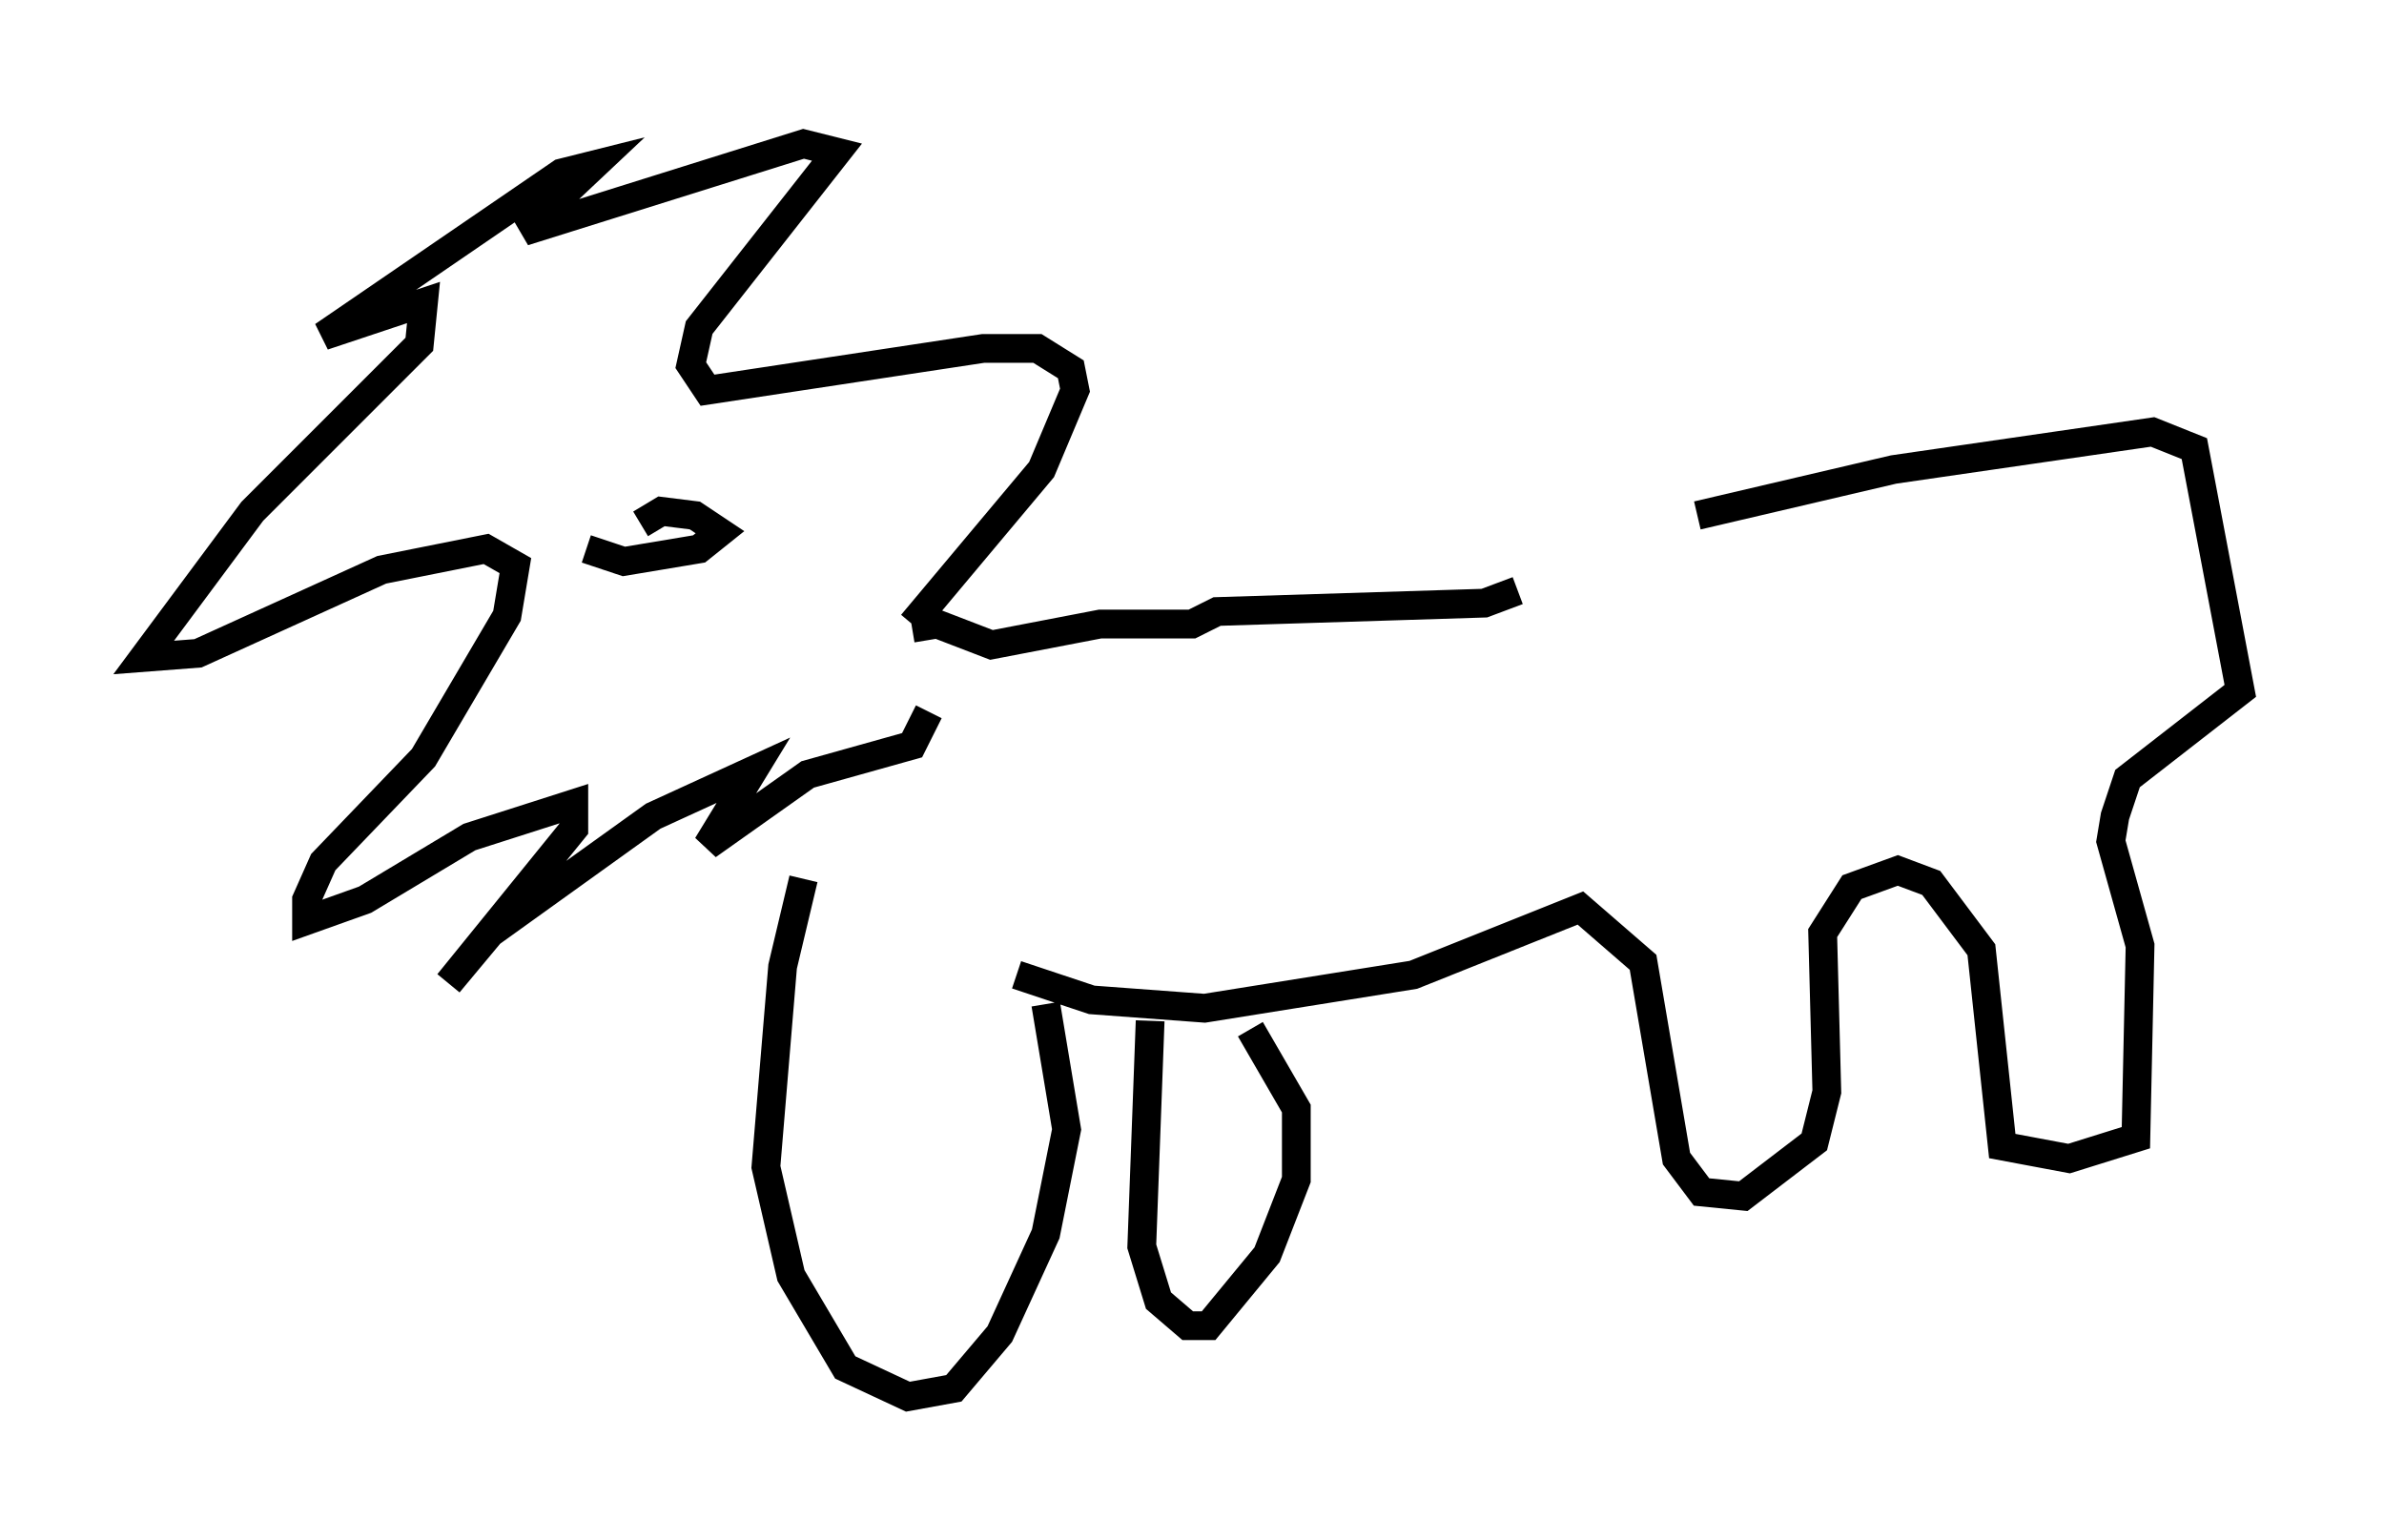 <?xml version="1.0" encoding="utf-8" ?>
<svg baseProfile="full" height="53.575" version="1.1" width="82.916" xmlns="http://www.w3.org/2000/svg" xmlns:ev="http://www.w3.org/2001/xml-events" xmlns:xlink="http://www.w3.org/1999/xlink"><defs /><rect fill="white" height="53.575" width="82.916" x="0" y="0" /><path d="M52.207, 20.397 m6.827, -2.469 l6.827, -1.598 9.006, -1.307 l1.453, 0.581 1.598, 8.425 l-3.922, 3.05 -0.436, 1.307 l-0.145, 0.872 1.017, 3.631 l-0.145, 6.682 -2.324, 0.726 l-2.324, -0.436 -0.726, -6.827 l-1.743, -2.324 -1.162, -0.436 l-1.598, 0.581 -1.017, 1.598 l0.145, 5.52 -0.436, 1.743 l-2.469, 1.888 -1.453, -0.145 l-0.872, -1.162 -1.162, -6.827 l-2.179, -1.888 -5.81, 2.324 l-7.263, 1.162 -3.922, -0.291 l-2.615, -0.872 m17.43, -13.363 l-1.162, 0.436 -9.296, 0.291 l-0.872, 0.436 -3.196, 0.0 l-3.777, 0.726 -1.888, -0.726 l-0.872, 0.145 m0.0, -0.145 l4.503, -5.374 1.162, -2.76 l-0.145, -0.726 -1.162, -0.726 l-1.888, 0.0 -9.587, 1.453 l-0.581, -0.872 0.291, -1.307 l4.793, -6.101 -1.162, -0.291 l-9.732, 3.05 2.469, -2.324 l-1.162, 0.291 -8.279, 5.665 l3.486, -1.162 -0.145, 1.453 l-5.81, 5.81 -3.777, 5.084 l1.888, -0.145 6.391, -2.905 l3.631, -0.726 1.017, 0.581 l-0.291, 1.743 -2.905, 4.939 l-3.486, 3.631 -0.581, 1.307 l0.0, 0.726 2.034, -0.726 l3.631, -2.179 3.631, -1.162 l0.0, 0.872 -4.358, 5.374 l1.453, -1.743 5.665, -4.067 l3.486, -1.598 -1.598, 2.615 l3.486, -2.469 3.631, -1.017 l0.581, -1.162 m-11.911, -5.665 l1.307, 0.436 2.615, -0.436 l0.726, -0.581 -0.872, -0.581 l-1.162, -0.145 -0.726, 0.436 m5.665, 12.346 l-0.726, 3.05 -0.581, 6.972 l0.872, 3.777 1.888, 3.196 l2.179, 1.017 1.598, -0.291 l1.598, -1.888 1.598, -3.486 l0.726, -3.631 -0.726, -4.358 m3.631, 0.581 l-0.291, 7.844 0.581, 1.888 l1.017, 0.872 0.726, 0.0 l2.034, -2.469 1.017, -2.615 l0.0, -2.469 -1.598, -2.76 " fill="none" stroke="black" stroke-width="1" /></svg>